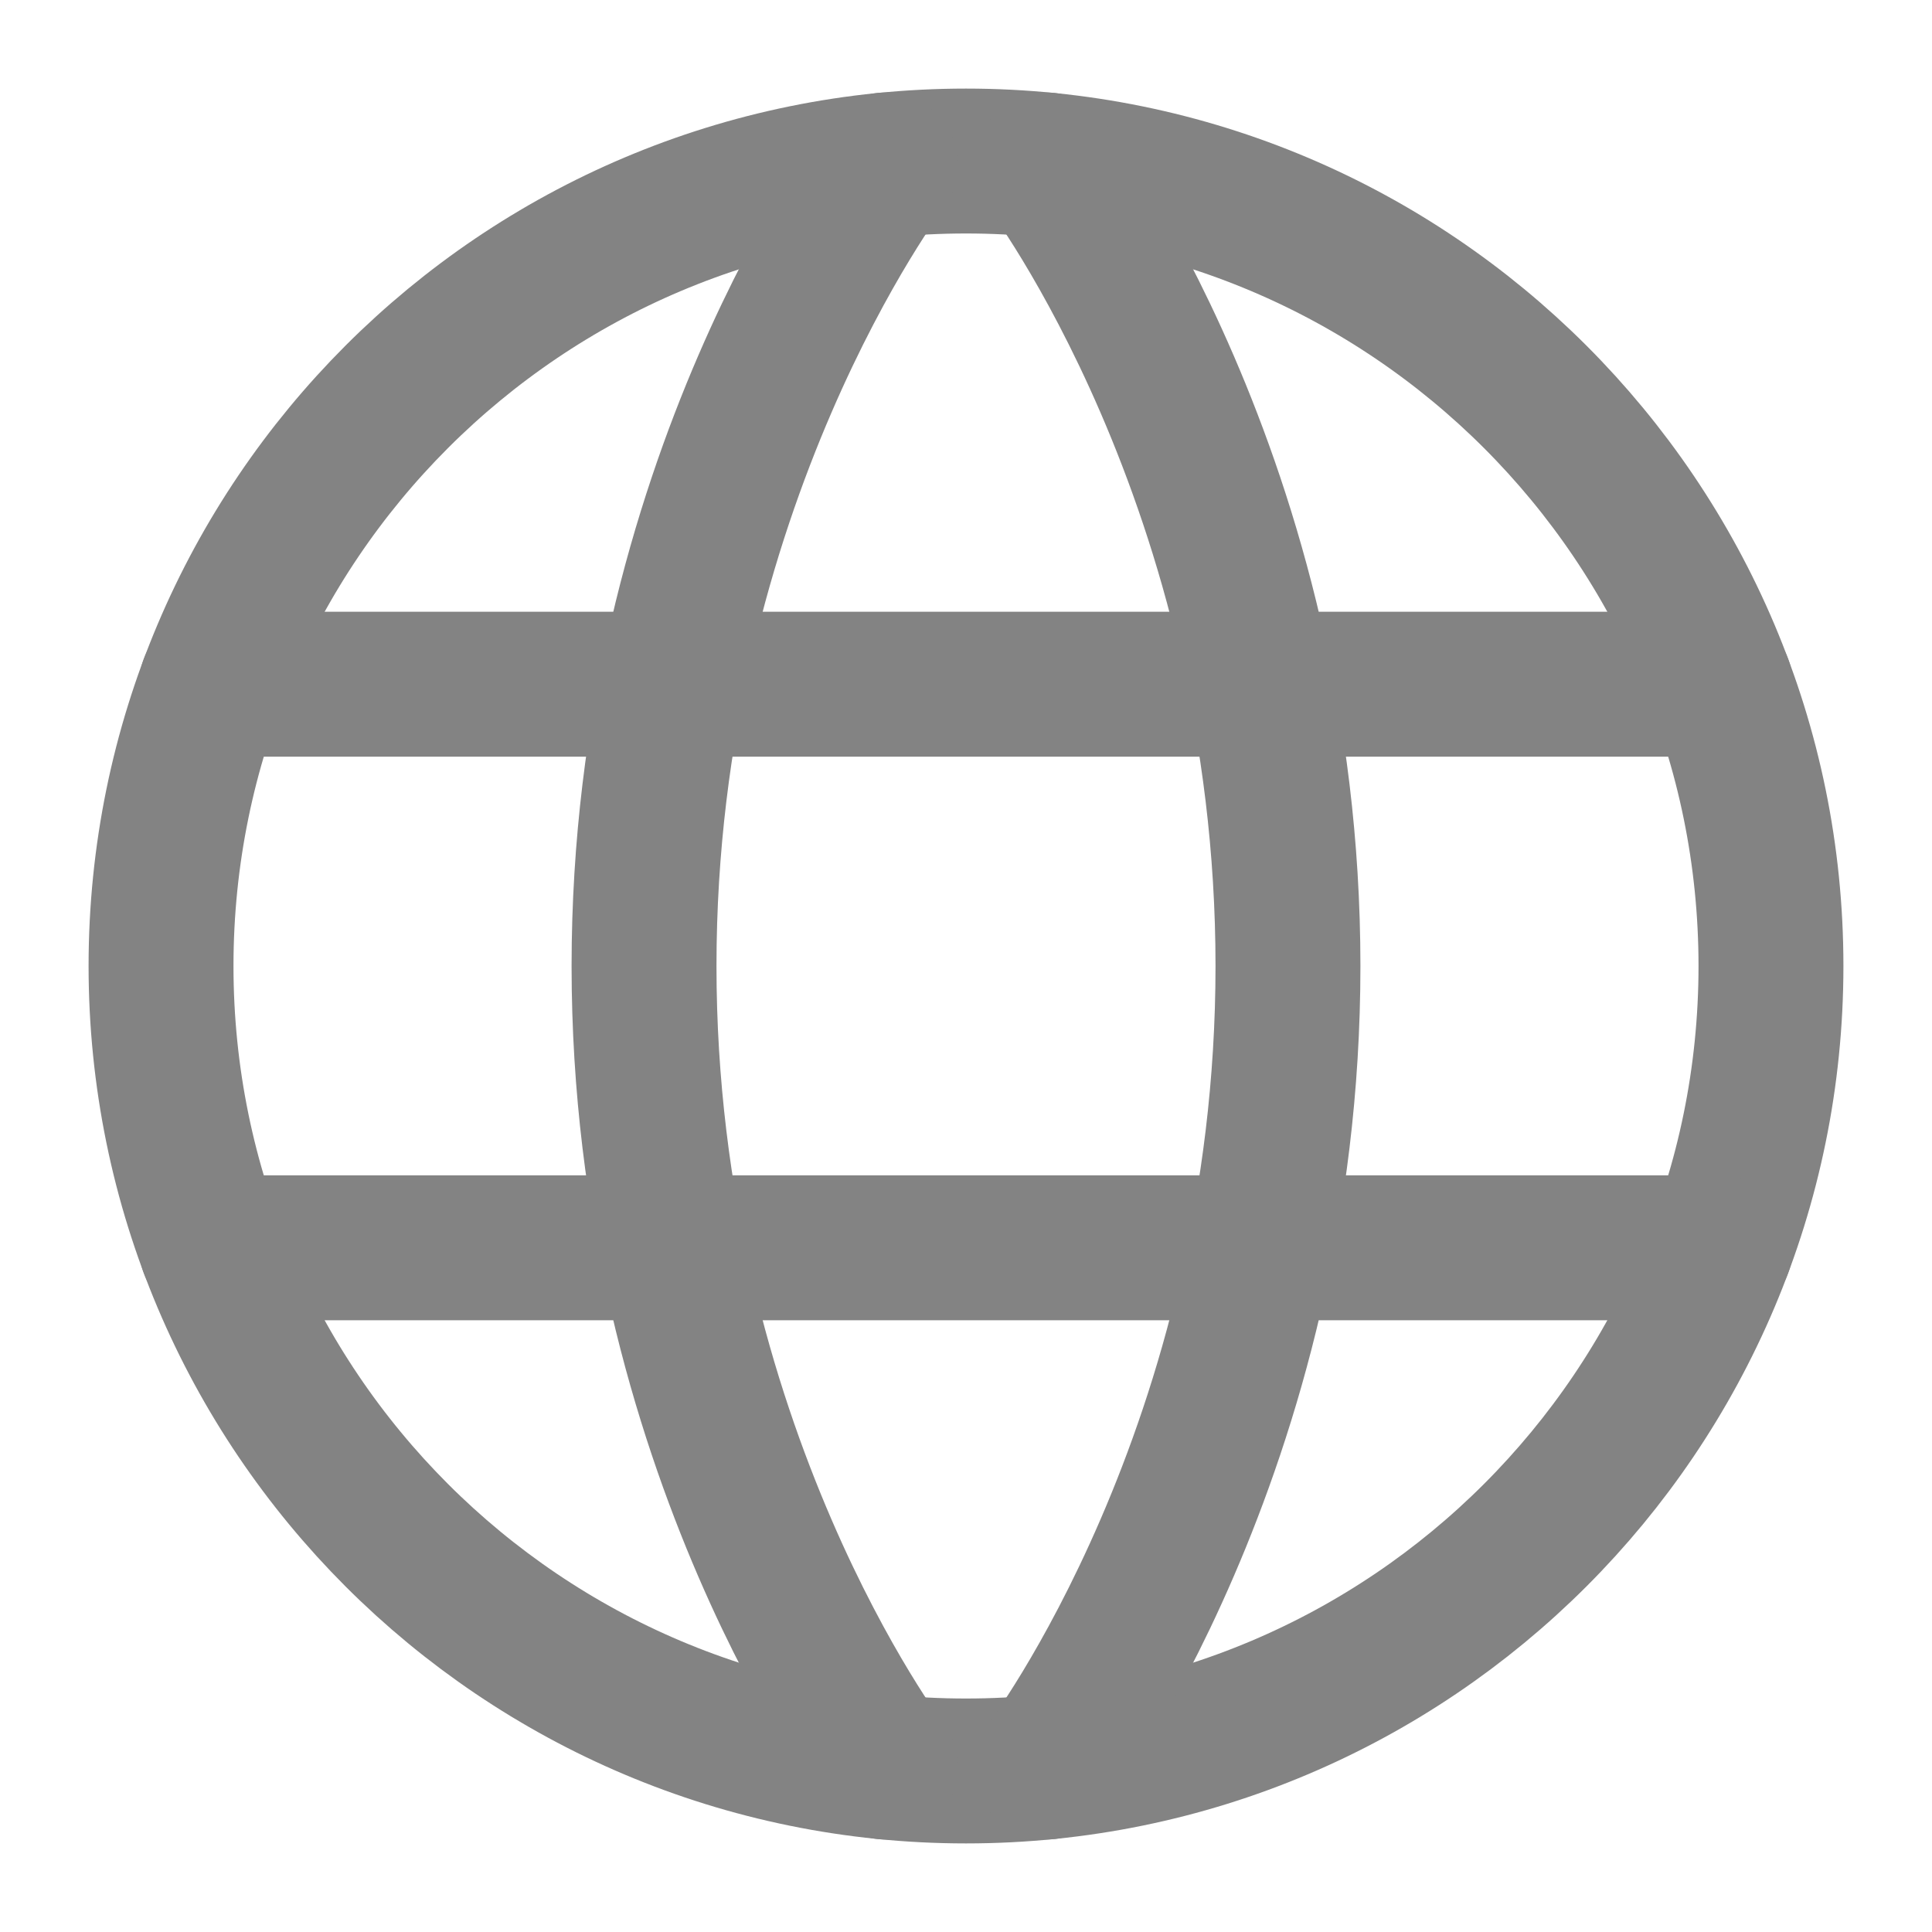 <svg width="20" height="20" viewBox="0 0 20 20" fill="none" xmlns="http://www.w3.org/2000/svg">
<g id="Lang" clip-path="url(#clip0_422_246)">
<g id="Group">
<path id="Vector" d="M1.667 10C1.667 14.603 5.397 18.333 10 18.333C14.602 18.333 18.333 14.603 18.333 10C18.333 5.398 14.602 1.667 10 1.667C5.397 1.667 1.667 5.398 1.667 10Z" stroke="#838383" stroke-width="1.5" stroke-linecap="round" stroke-linejoin="round"/>
<path id="Vector_2" d="M10.833 1.708C10.833 1.708 13.333 5 13.333 10C13.333 15 10.833 18.292 10.833 18.292" stroke="#838383" stroke-width="1.5" stroke-linecap="round" stroke-linejoin="round"/>
<path id="Vector_3" d="M9.166 18.292C9.166 18.292 6.667 15 6.667 10C6.667 5 9.166 1.708 9.166 1.708" stroke="#838383" stroke-width="1.5" stroke-linecap="round" stroke-linejoin="round"/>
<path id="Vector_4" d="M2.191 12.917H17.808" stroke="#838383" stroke-width="1.5" stroke-linecap="round" stroke-linejoin="round"/>
<path id="Vector_5" d="M2.191 7.083H17.808" stroke="#838383" stroke-width="1.5" stroke-linecap="round" stroke-linejoin="round"/>
</g>
</g>
<defs>
<clipPath id="clip0_422_246">
<rect width="20" height="20" fill="white"/>
</clipPath>
</defs>
</svg>
